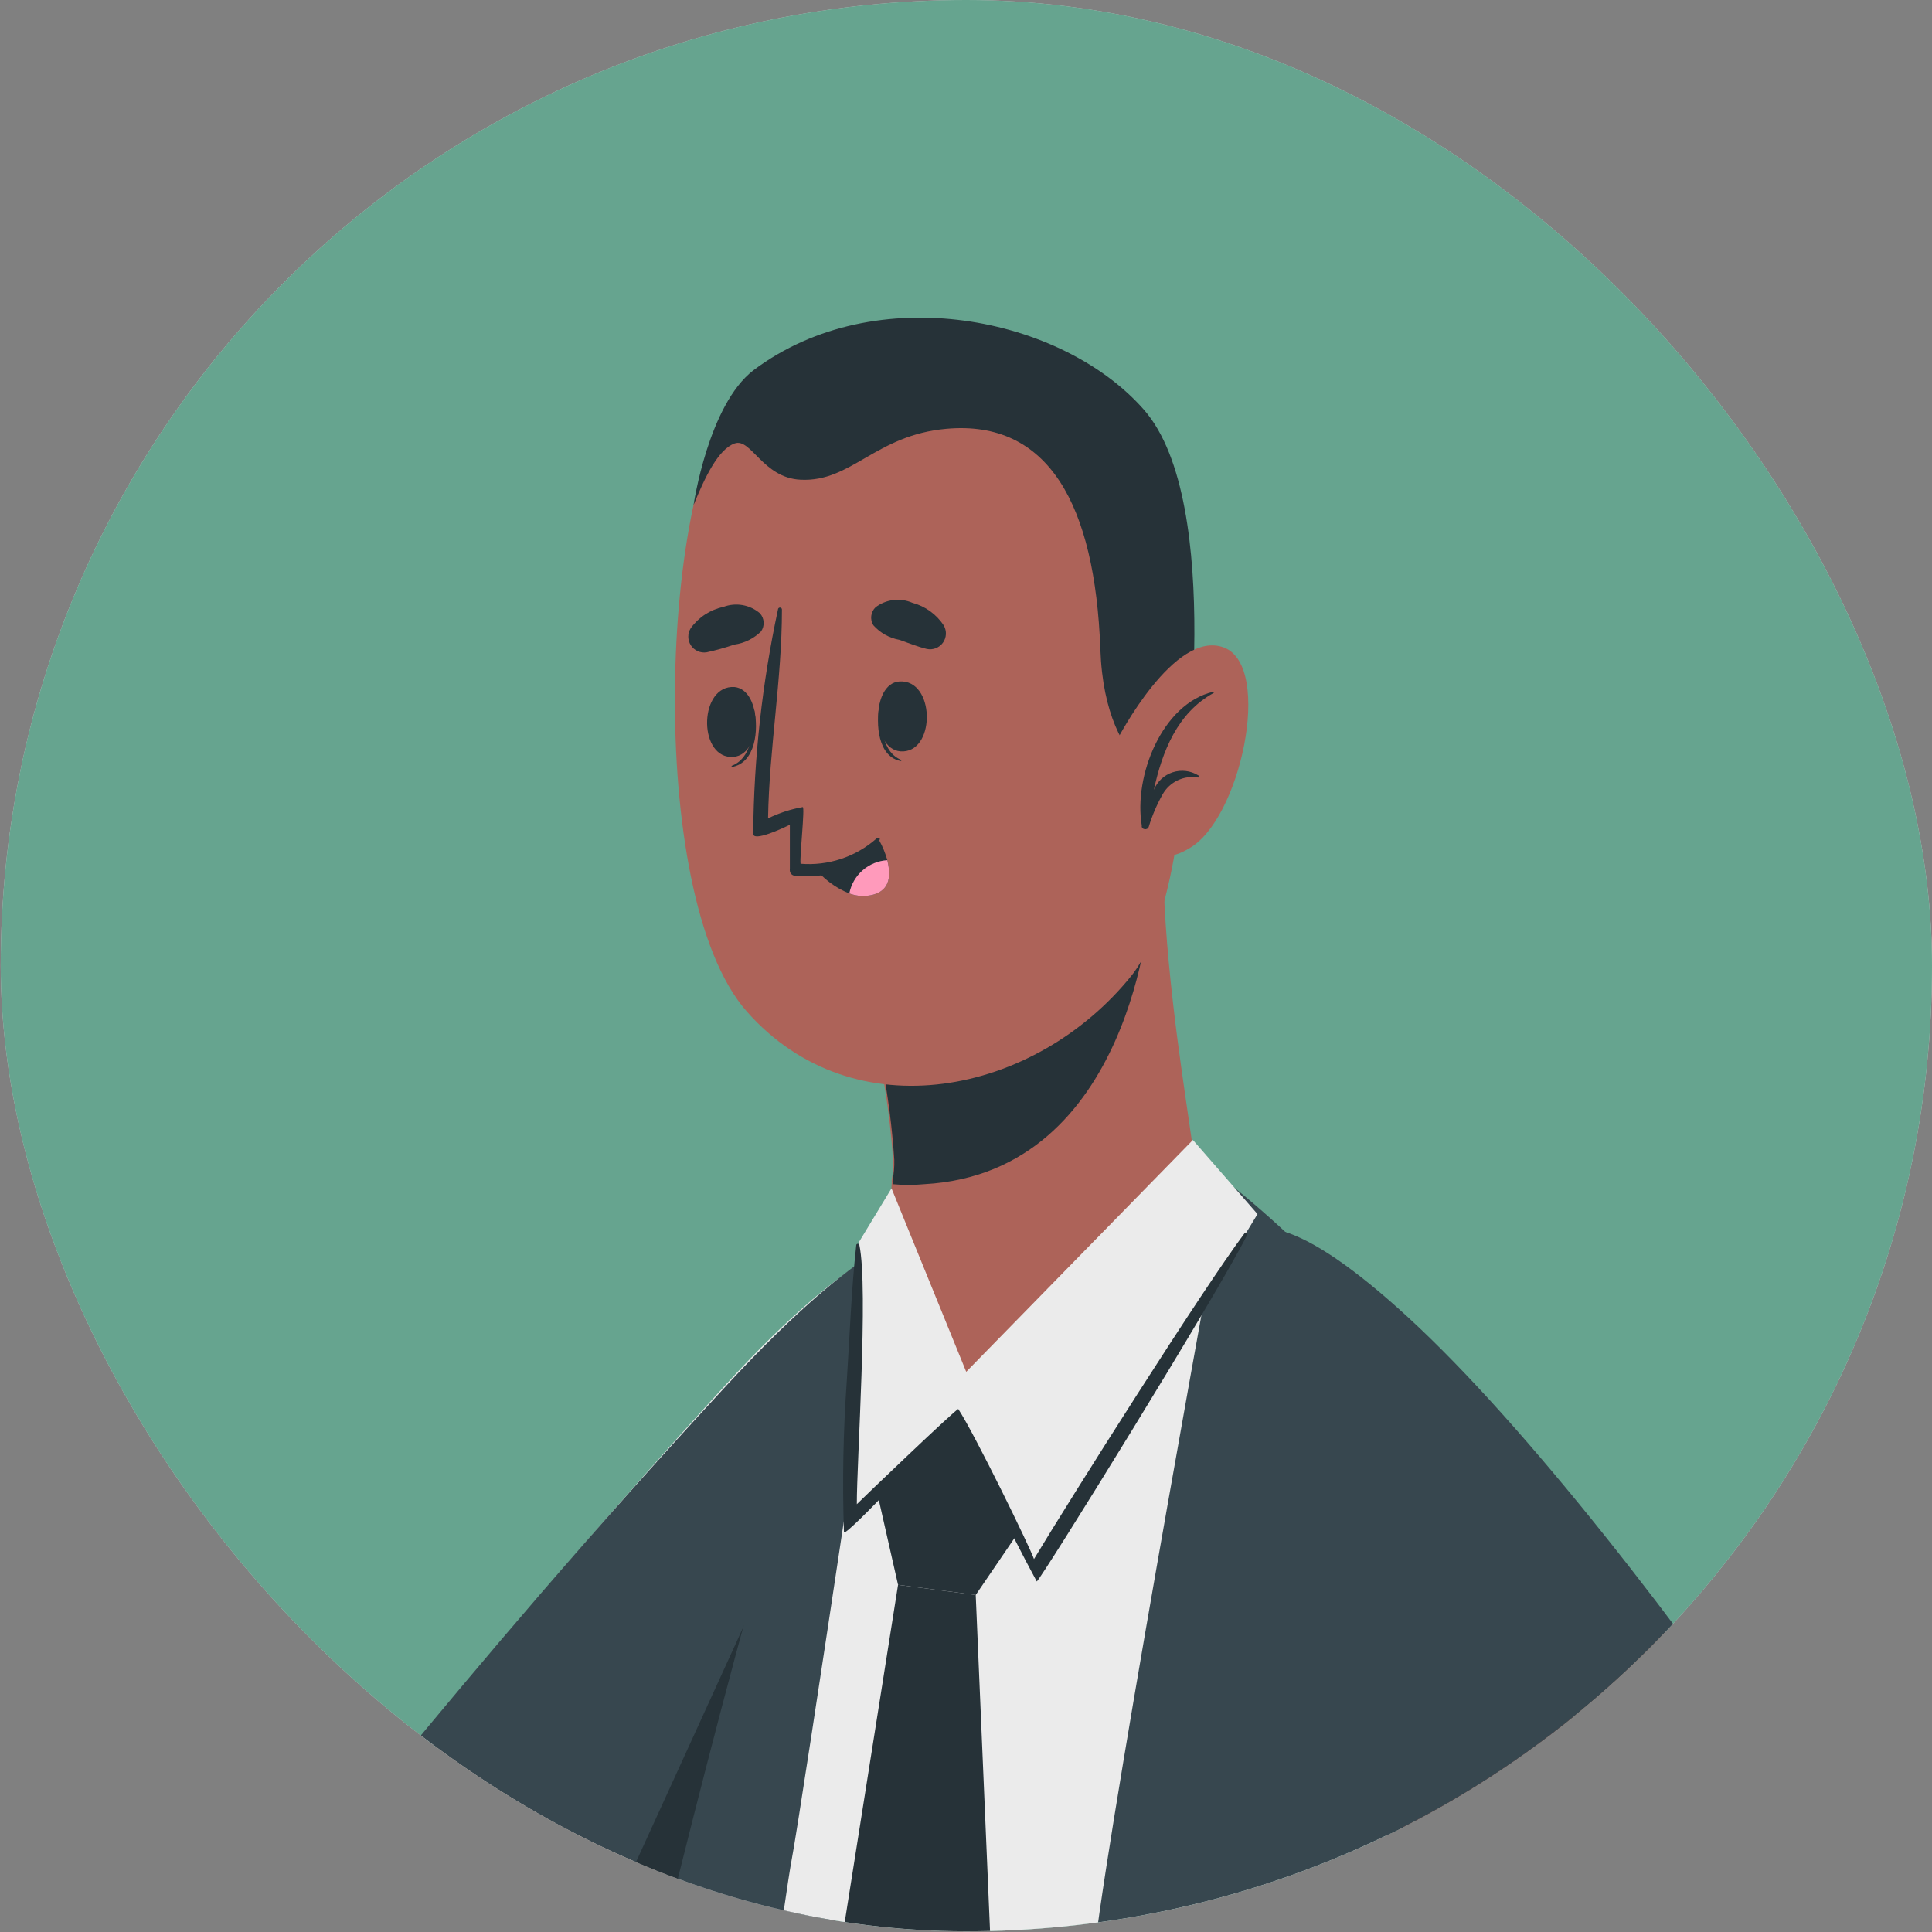 <svg width="592" height="592" viewBox="0 0 592 592" fill="none" xmlns="http://www.w3.org/2000/svg">
<rect x="0" y="0" width="592" height="592" fill="#808080" stroke="none"/>
<g clip-path="url(#clip0_1_942)">
<rect x="0.221" width="591.779" height="591.779" rx="295.889" fill="white"/>
<rect x="0.221" width="591.779" height="591.779" rx="295.889" fill="#006845" fill-opacity="0.6"/>
<path d="M304.081 432.493C263.886 558.3 195.822 688.175 176.149 713.737C123.385 782.47 -35.148 850.17 -83.541 858.913C-104.488 862.678 -154.702 727.581 -141.708 709.001C-128.715 690.421 68.314 615.131 77.969 605.113C84.648 598.131 167.77 491.024 223.691 426.421C293.577 346.091 314.646 399.584 304.081 432.493Z" fill="#AD6359"/>
<path d="M-99.631 682.771L-21.791 840.637C-21.791 840.637 143.665 768.93 183.071 717.745C222.476 666.559 293.88 493.089 304.506 437.836C315.132 382.583 296.795 343.116 222.78 423.871C148.765 504.625 87.44 585.076 74.204 598.556C60.967 612.035 -99.631 682.771 -99.631 682.771Z" fill="#EBEBEB"/>
<path d="M-93.074 674.756L0.188 838.33C0.188 838.33 145.911 768.687 183.07 722.966C220.229 677.246 281.493 536.866 300.68 461.091C319.867 385.315 308.634 331.58 222.84 424.296C137.046 517.012 88.532 584.348 71.046 599.466C62.727 606.024 -93.074 674.756 -93.074 674.756Z" fill="#37474F"/>
<path d="M300.681 460.848C281.494 536.623 220.291 676.76 183.071 722.723C167.163 742.335 131.582 766.258 95.941 787.266L283.741 375.964C312.825 368.071 313.735 409.359 300.681 460.848Z" fill="#263238"/>
<path d="M568.507 887.39C567.535 888.483 147.49 889.758 143.483 885.447C138.079 879.375 232.981 423.992 276.09 368.071C285.259 355.928 315.678 352.71 341.544 355.928C348.29 356.689 354.955 358.05 361.459 359.996H362.188C367.434 361.543 372.382 363.966 376.821 367.161C448.711 424.6 509.307 625.393 523.454 685.686C547.134 785.202 571.968 883.443 568.507 887.39Z" fill="#EBEBEB"/>
<path d="M375.606 361.817C375.606 361.817 341.422 548.221 335.472 596.673C329.522 645.126 338.265 901.051 338.265 901.051L602.023 920.542C602.023 920.542 545.009 751.139 544.341 740.392C544.341 740.392 496.981 537.474 452.596 452.712C433.21 417.611 407.039 386.714 375.606 361.817Z" fill="#37474F"/>
<path d="M602.023 920.542L482.409 911.677L397.04 380.579V380.943L450.593 449.554C451.201 450.647 451.808 451.74 452.354 452.833C496.739 537.838 544.099 740.513 544.099 740.513C545.009 751.139 602.023 920.542 602.023 920.542Z" fill="#263238"/>
<path d="M273.539 365.885C273.539 365.885 245.549 554.656 242.513 570.261C239.477 585.865 197.096 893.704 197.096 893.704L131.096 895.769L165.523 755.025C165.523 755.025 242.088 406.08 273.539 365.885Z" fill="#37474F"/>
<path d="M312.096 469.47L293.395 433.039L269.23 459.391L275.18 485.621L298.981 488.717L312.096 469.47Z" fill="#263238"/>
<path d="M298.98 488.717L310.395 756.725L260.182 845.373L234.073 745.614L275.179 485.621L298.98 488.717Z" fill="#263238"/>
<path d="M433.653 417.799C550.838 524.116 625.217 675.971 630.257 706.633C642.4 780.769 657.762 910.705 655.151 967.719C654.179 988.849 494.067 963.226 494.37 940.639C495.403 869.964 485.991 714.526 485.566 711.794C482.713 692.789 447.861 607.36 412.705 514.704C377.55 422.049 384.35 373.171 433.653 417.799Z" fill="#AD6359"/>
<path d="M486.539 941.489L664.017 951.083C664.017 951.083 650.902 756.786 636.815 702.808C622.729 648.83 502.507 468.923 431.528 403.712C364.739 342.327 364.739 393.39 390.058 465.341C415.378 537.291 478.038 711.187 480.163 723.877C482.288 736.567 486.539 941.489 486.539 941.489Z" fill="#37474F"/>
<path d="M299.709 428.182C306.631 427.878 352.594 391.751 366.499 363.943C367.47 362 363.888 342.206 360.73 317.979C358.848 303.286 357.087 286.831 356.602 271.712C356.602 268.616 346.158 274.688 346.158 274.688L326.728 280.031L262.611 297.882C268.651 316.603 272.362 335.996 273.661 355.624C273.731 357.657 273.589 359.692 273.236 361.696C273.263 362.04 273.263 362.385 273.236 362.728C271.84 374.69 288.537 428.607 299.709 428.182Z" fill="#AD6359"/>
<path d="M273.48 361.817C273.506 362.161 273.506 362.506 273.48 362.85C276.731 363.158 280.004 363.158 283.255 362.85C347.009 359.328 352.291 277.845 352.291 277.845L327.093 279.788L262.976 297.639C269.016 316.36 272.727 335.753 274.026 355.381C274.082 357.54 273.899 359.699 273.48 361.817Z" fill="#263238"/>
<path d="M354.235 143.598C369.536 175.232 366.986 273.959 346.645 299.035C317.258 335.466 261.64 347.063 228.853 309.964C197.097 274.08 202.744 145.48 226.12 121.739C260.547 87.252 331.648 96.845 354.235 143.598Z" fill="#AD6359"/>
<path d="M269.594 215.609C269.594 215.609 270.08 215.609 270.08 216.216C269.715 222.834 270.444 230.546 276.151 232.853C276.151 232.853 276.151 233.278 276.151 233.217C269.047 232.064 268.197 221.863 269.594 215.609Z" fill="#263238"/>
<path d="M275.666 208.808C286.352 208.201 286.777 229.695 276.819 230.242C266.862 230.788 266.679 209.294 275.666 208.808Z" fill="#263238"/>
<path d="M231.099 217.43C231.099 217.43 230.613 217.734 230.613 218.037C230.916 224.656 230.188 232.367 224.177 234.674V235.038C231.584 233.824 232.495 223.502 231.099 217.43Z" fill="#263238"/>
<path d="M225.027 210.508C214.341 209.901 213.855 231.395 223.813 231.941C233.77 232.488 233.892 211.358 225.027 210.508Z" fill="#263238"/>
<path d="M283.983 198.851C281.008 198.122 278.397 197.029 275.604 196.058C272.502 195.507 269.678 193.923 267.589 191.564C267.068 190.712 266.851 189.708 266.972 188.716C267.093 187.724 267.546 186.802 268.257 186.1C269.845 184.882 271.729 184.111 273.714 183.866C275.7 183.62 277.715 183.909 279.551 184.703C283.523 185.754 286.964 188.242 289.205 191.686C289.67 192.499 289.891 193.43 289.839 194.366C289.788 195.301 289.467 196.202 288.915 196.959C288.363 197.717 287.603 198.298 286.728 198.634C285.853 198.969 284.9 199.045 283.983 198.851Z" fill="#263238"/>
<path d="M216.526 199.883C219.401 199.251 222.239 198.46 225.027 197.515C228.128 197.082 231.004 195.655 233.224 193.447C233.789 192.617 234.06 191.623 233.994 190.621C233.928 189.62 233.528 188.669 232.859 187.921C231.334 186.619 229.486 185.751 227.509 185.409C225.533 185.067 223.501 185.264 221.626 185.978C217.614 186.827 214.062 189.144 211.669 192.475C211.166 193.264 210.902 194.182 210.908 195.117C210.914 196.053 211.19 196.966 211.703 197.749C212.216 198.531 212.944 199.149 213.8 199.527C214.656 199.906 215.602 200.029 216.526 199.883Z" fill="#263238"/>
<path d="M269.472 257.444C267.832 260.104 265.657 262.395 263.086 264.172C260.515 265.948 257.604 267.172 254.535 267.766C251.864 268.344 249.123 268.528 246.399 268.312C245.875 268.375 245.345 268.375 244.82 268.312H243.363C243.012 268.248 242.692 268.07 242.451 267.807C242.21 267.544 242.061 267.21 242.027 266.855C241.997 266.633 241.997 266.409 242.027 266.187V265.58C242.027 260.48 242.027 252.708 242.027 252.708C240.145 253.679 230.673 258.112 230.795 255.44C230.992 232.351 233.535 209.343 238.384 186.768C238.384 186.607 238.448 186.453 238.562 186.339C238.676 186.225 238.831 186.161 238.992 186.161C239.153 186.161 239.307 186.225 239.421 186.339C239.535 186.453 239.599 186.607 239.599 186.768C239.599 208.141 235.713 229.271 235.348 250.765C238.711 249.12 242.288 247.955 245.974 247.304C246.703 247.304 245.003 262.362 245.306 264.669C249.502 265.015 253.724 264.511 257.72 263.186C261.716 261.861 265.404 259.742 268.561 256.958C269.35 256.472 269.836 256.897 269.472 257.444Z" fill="#263238"/>
<path d="M249.375 265.64C252.225 269.255 255.972 272.06 260.243 273.776C262.595 274.654 265.162 274.782 267.59 274.141C272.933 272.623 272.933 268.069 271.901 263.576C271.305 261.464 270.47 259.427 269.411 257.504C263.766 262.276 256.748 265.125 249.375 265.64Z" fill="#263238"/>
<path d="M260.243 273.777C262.595 274.655 265.162 274.782 267.589 274.141C272.933 272.623 272.933 268.069 271.901 263.576C269.101 263.741 266.435 264.832 264.324 266.679C262.213 268.526 260.777 271.023 260.243 273.777Z" fill="#FF9ABB"/>
<path d="M212.52 154.77C215.98 146.269 220.048 137.708 225.088 135.886C230.128 134.065 233.71 146.451 245.307 146.998C260.912 147.787 268.198 133.336 289.995 131.393C321.265 128.6 335.534 154.527 337.173 198.972C338.57 238.621 362.674 241.9 362.674 241.9C362.674 241.9 375.546 154.102 350.531 125.564C325.515 97.027 268.441 85.309 230.917 113.421C217.013 124.046 212.52 154.77 212.52 154.77Z" fill="#263238"/>
<path d="M342.334 226.659C342.334 226.659 359.881 192.597 375.061 198.425C390.24 204.254 379.979 251.614 364.192 260.054C362.244 261.268 360.071 262.076 357.803 262.427C355.535 262.779 353.219 262.668 350.995 262.101C348.771 261.533 346.685 260.522 344.862 259.126C343.04 257.731 341.519 255.981 340.391 253.982L342.334 226.659Z" fill="#AD6359"/>
<path d="M371.781 211.966C371.781 211.966 372.145 212.269 371.781 212.391C360.791 218.462 356.116 230.242 353.566 242.021C354.077 240.758 354.859 239.622 355.855 238.693C356.852 237.763 358.039 237.063 359.335 236.641C360.631 236.219 362.003 236.085 363.355 236.248C364.708 236.412 366.009 236.869 367.166 237.588C367.47 237.588 367.166 238.256 367.166 238.256C365.035 237.877 362.837 238.171 360.879 239.095C358.921 240.02 357.299 241.53 356.237 243.417C354.462 246.572 353.037 249.911 351.987 253.375C351.623 254.529 349.619 254.225 349.862 252.95C347.312 237.892 356.055 215.609 371.781 211.966Z" fill="#263238"/>
<path d="M273.176 364.124L296.066 420.349L365.527 349.309L385.321 372.018C385.321 372.018 317.439 484.588 317.014 479.67L293.82 431.46L260.607 465.098L263.096 380.761L273.176 364.124Z" fill="#EBEBEB"/>
<path d="M259.453 423.385C260.364 409.481 260.85 395.394 262.368 381.55C262.368 381.065 263.218 380.883 263.339 381.55C266.132 394.969 262.489 448.34 262.55 460.909C263.946 459.451 293.334 431.339 293.637 431.764C298.677 439.415 315.678 474.266 316.831 477.727C327.578 459.816 368.684 394.726 381.435 377.786C381.513 377.718 381.611 377.677 381.714 377.669C381.817 377.66 381.92 377.685 382.008 377.739C382.096 377.793 382.165 377.874 382.203 377.97C382.242 378.066 382.25 378.172 382.224 378.272C372.935 396.851 318.531 484.588 317.681 484.588C308.726 468.01 300.62 450.988 293.394 433.586C288.415 439.657 258.725 471.534 258.603 469.47C258.086 454.104 258.37 438.721 259.453 423.385Z" fill="#263238"/>
</g>
<defs>
<clipPath id="clip0_1_942">
<rect x="0.221" width="591.779" height="591.779" rx="295.889" fill="white"/>
</clipPath>
</defs>
</svg>
